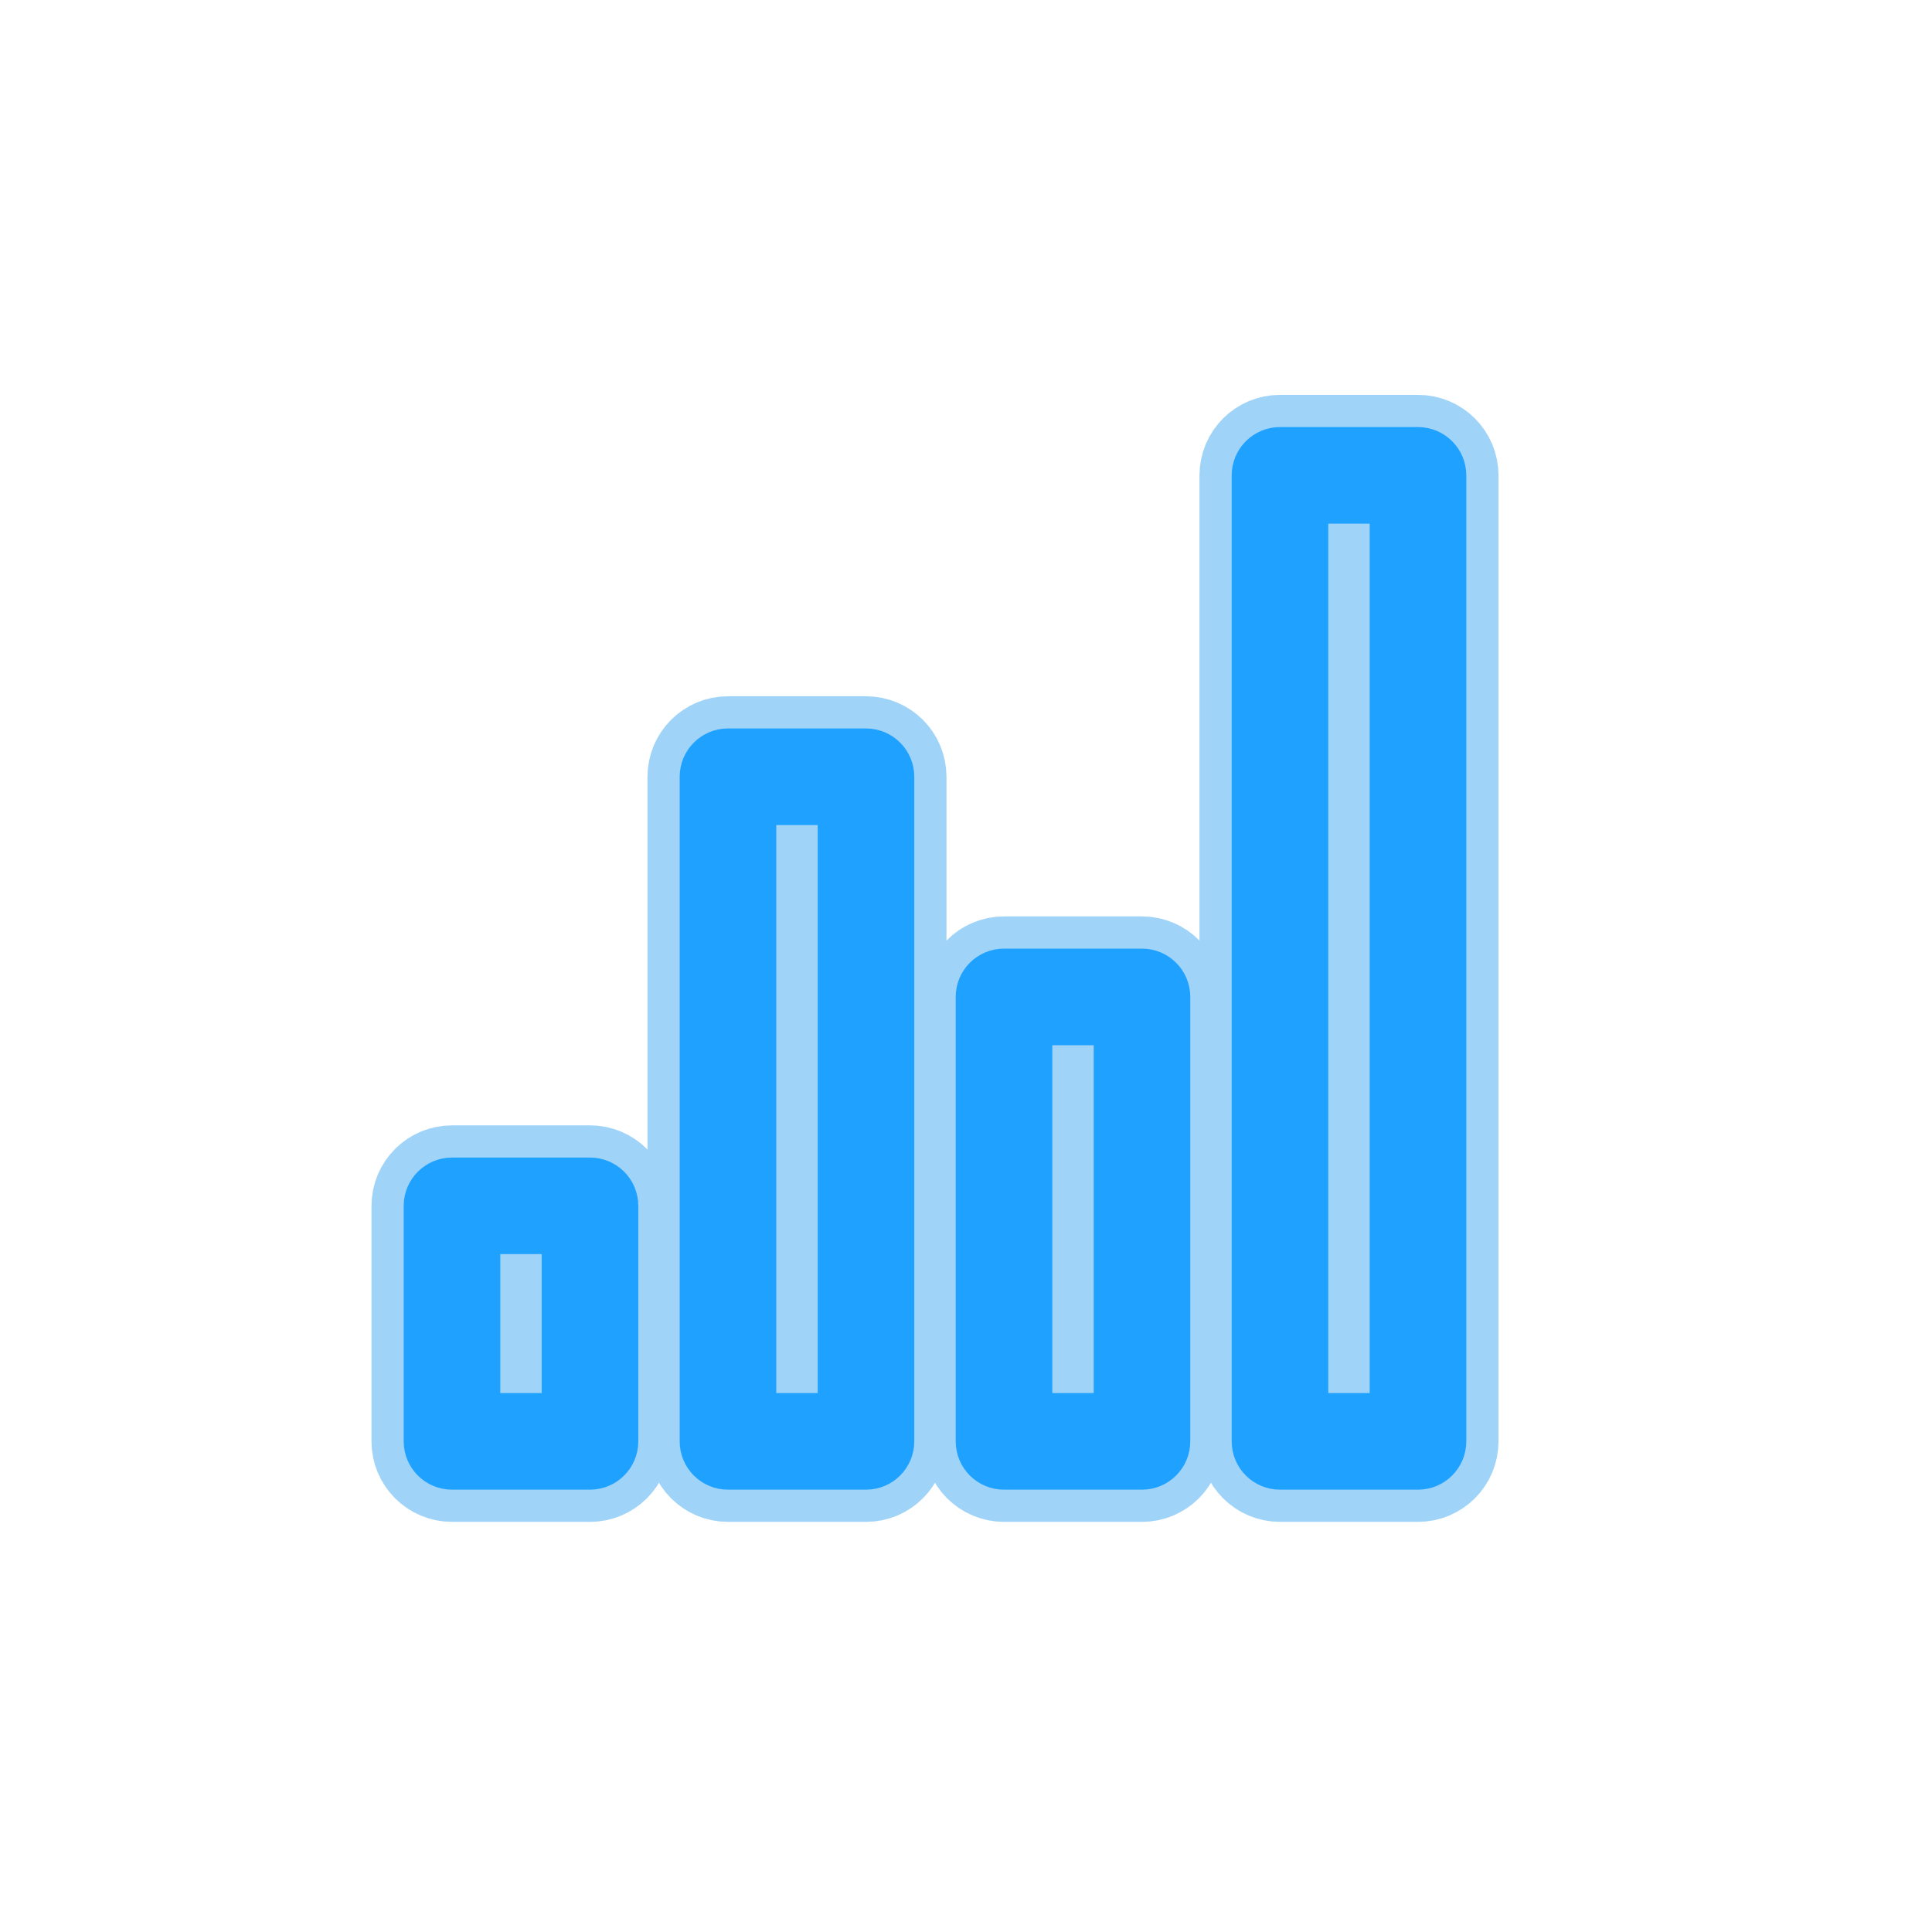 <!DOCTYPE svg PUBLIC "-//W3C//DTD SVG 1.1//EN" "http://www.w3.org/Graphics/SVG/1.1/DTD/svg11.dtd">
<!-- Uploaded to: SVG Repo, www.svgrepo.com, Transformed by: SVG Repo Mixer Tools -->
<svg height="800px" width="800px" version="1.1" id="Layer_1" xmlns="http://www.w3.org/2000/svg" xmlns:xlink="http://www.w3.org/1999/xlink" viewBox="-5 -5 60.00 60.00" enable-background="new 0 0 50 50" xml:space="preserve" fill="#1fa2ff" stroke="#1fa2ff" transform="rotate(0)">
<g id="SVGRepo_bgCarrier" stroke-width="0"/>
<g id="SVGRepo_tracerCarrier" stroke-linecap="round" stroke-linejoin="round" stroke="#a0d3f8" stroke-width="3"> <path fill="#1fa2ff" d="M9.037,40.763h4.286c0.552,0,1-0.447,1-1v-7.314c0-0.553-0.448-1-1-1H9.037c-0.552,0-1,0.447-1,1v7.314 C8.037,40.315,8.485,40.763,9.037,40.763z M10.037,33.448h2.286v5.314h-2.286V33.448z"/> <path fill="#1fa2ff" d="M21.894,40.763c0.552,0,1-0.447,1-1v-20.64c0-0.553-0.448-1-1-1h-4.286c-0.552,0-1,0.447-1,1v20.64 c0,0.553,0.448,1,1,1H21.894z M18.608,20.123h2.286v18.64h-2.286V20.123z"/> <path fill="#1fa2ff" d="M30.465,40.763c0.552,0,1-0.447,1-1V25.96c0-0.553-0.448-1-1-1H26.18c-0.552,0-1,0.447-1,1v13.803 c0,0.553,0.448,1,1,1H30.465z M27.18,26.96h2.286v11.803H27.18V26.96z"/> <path fill="#1fa2ff" d="M33.751,9.763v30c0,0.553,0.448,1,1,1h4.286c0.552,0,1-0.447,1-1v-30c0-0.553-0.448-1-1-1h-4.286 C34.199,8.763,33.751,9.21,33.751,9.763z M35.751,10.763h2.286v28h-2.286V10.763z"/> </g>
<g id="SVGRepo_iconCarrier"> <path fill="#1fa2ff" d="M9.037,40.763h4.286c0.552,0,1-0.447,1-1v-7.314c0-0.553-0.448-1-1-1H9.037c-0.552,0-1,0.447-1,1v7.314 C8.037,40.315,8.485,40.763,9.037,40.763z M10.037,33.448h2.286v5.314h-2.286V33.448z"/> <path fill="#1fa2ff" d="M21.894,40.763c0.552,0,1-0.447,1-1v-20.64c0-0.553-0.448-1-1-1h-4.286c-0.552,0-1,0.447-1,1v20.64 c0,0.553,0.448,1,1,1H21.894z M18.608,20.123h2.286v18.64h-2.286V20.123z"/> <path fill="#1fa2ff" d="M30.465,40.763c0.552,0,1-0.447,1-1V25.96c0-0.553-0.448-1-1-1H26.18c-0.552,0-1,0.447-1,1v13.803 c0,0.553,0.448,1,1,1H30.465z M27.18,26.96h2.286v11.803H27.18V26.96z"/> <path fill="#1fa2ff" d="M33.751,9.763v30c0,0.553,0.448,1,1,1h4.286c0.552,0,1-0.447,1-1v-30c0-0.553-0.448-1-1-1h-4.286 C34.199,8.763,33.751,9.21,33.751,9.763z M35.751,10.763h2.286v28h-2.286V10.763z"/> </g>
</svg>